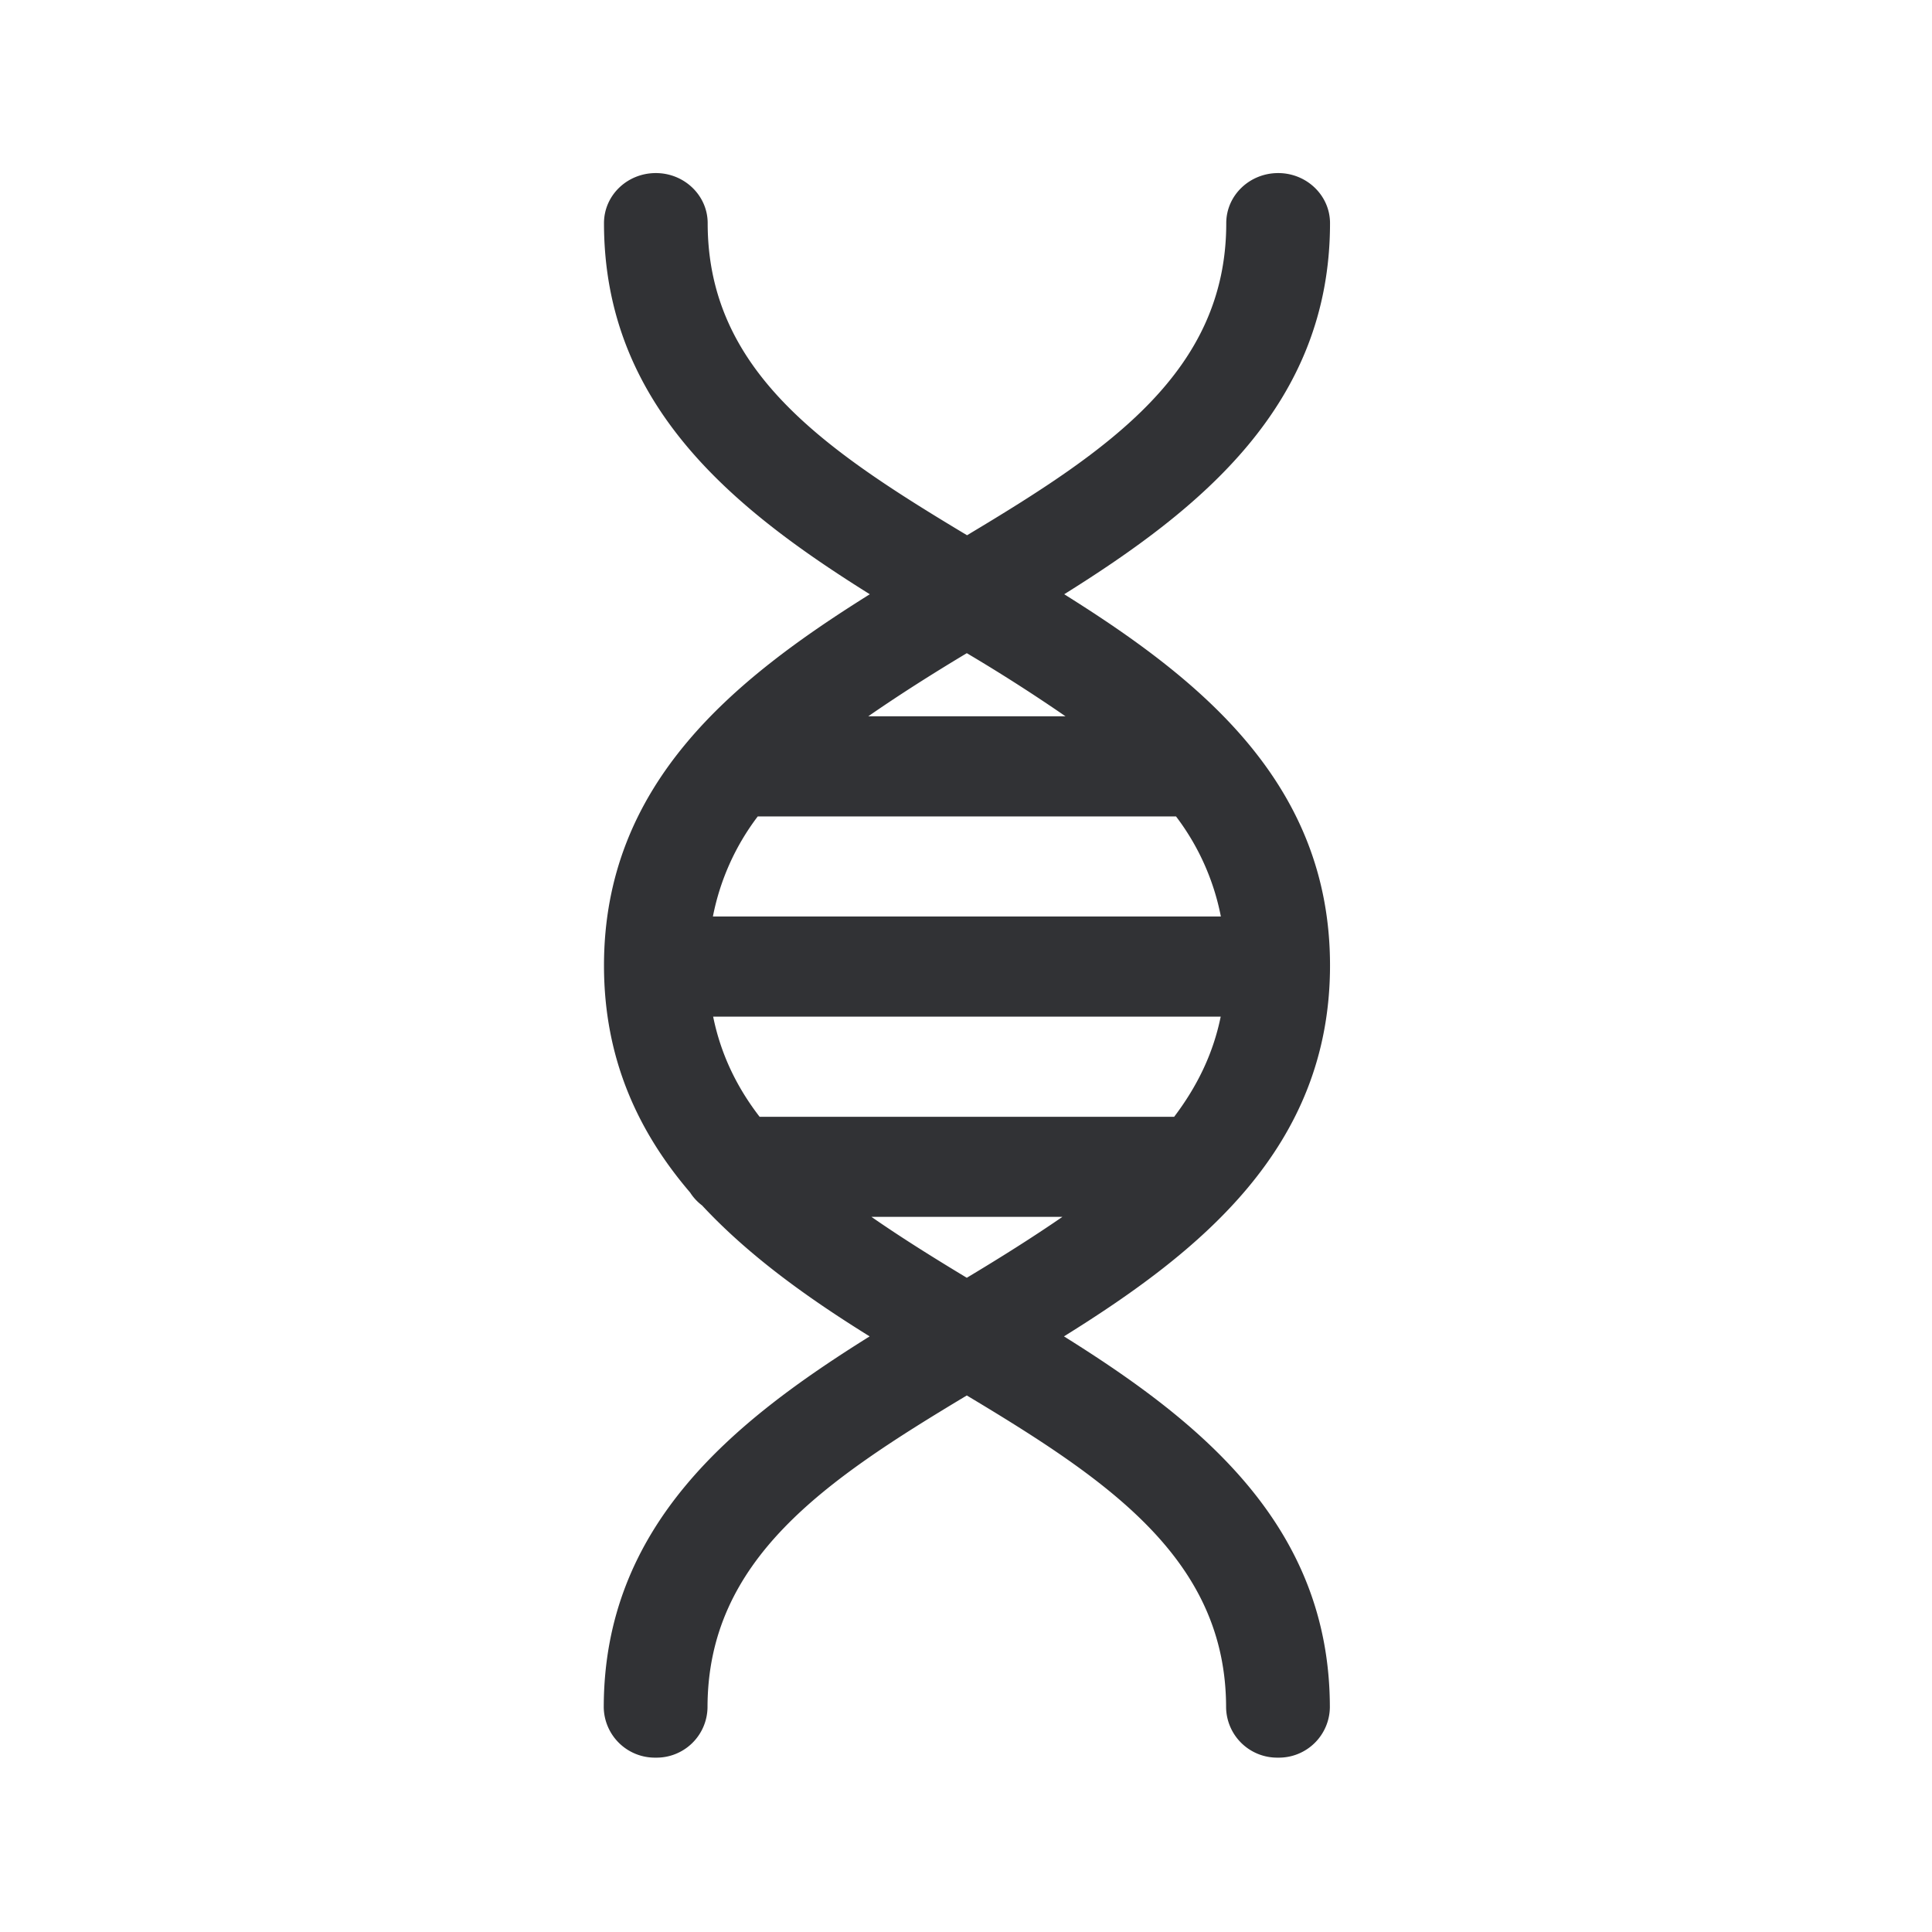 <svg width="24" height="24" fill="none" xmlns="http://www.w3.org/2000/svg"><path d="M13.22 7.382c1.689 1.057 3.302 2.348 3.302 4.611s-1.613 3.555-3.305 4.608c1.69 1.056 3.303 2.347 3.303 4.61a.633.633 0 0 1-.645.623.634.634 0 0 1-.644-.622c0-1.838-1.46-2.821-3.221-3.877-1.76 1.056-3.221 2.036-3.221 3.877a.633.633 0 0 1-.645.622.635.635 0 0 1-.644-.622c0-2.264 1.613-3.555 3.303-4.611-.757-.47-1.493-.994-2.082-1.627a.618.618 0 0 1-.148-.16c-.642-.75-1.07-1.656-1.07-2.82 0-2.261 1.613-3.555 3.302-4.612-1.689-1.056-3.302-2.347-3.302-4.61 0-.345.288-.622.644-.622.356 0 .644.28.644.622 0 1.84 1.46 2.82 3.222 3.877 1.761-1.054 3.22-2.037 3.22-3.877 0-.345.29-.622.645-.622.356 0 .644.28.644.622 0 2.263-1.613 3.554-3.302 4.61Zm-1.21.732c-.434.26-.843.52-1.224.784h2.45a21.176 21.176 0 0 0-1.226-.784Zm-2.574 5.759h5.15c.28-.37.483-.776.578-1.244H8.859c.095.468.294.877.577 1.244Zm3.761 1.243h-2.372c.367.255.767.505 1.185.757.42-.252.818-.502 1.188-.757Zm1.412-4.974H9.413a3.004 3.004 0 0 0-.557 1.243h6.31a3.004 3.004 0 0 0-.557-1.243Z" fill="#313235"/></svg>